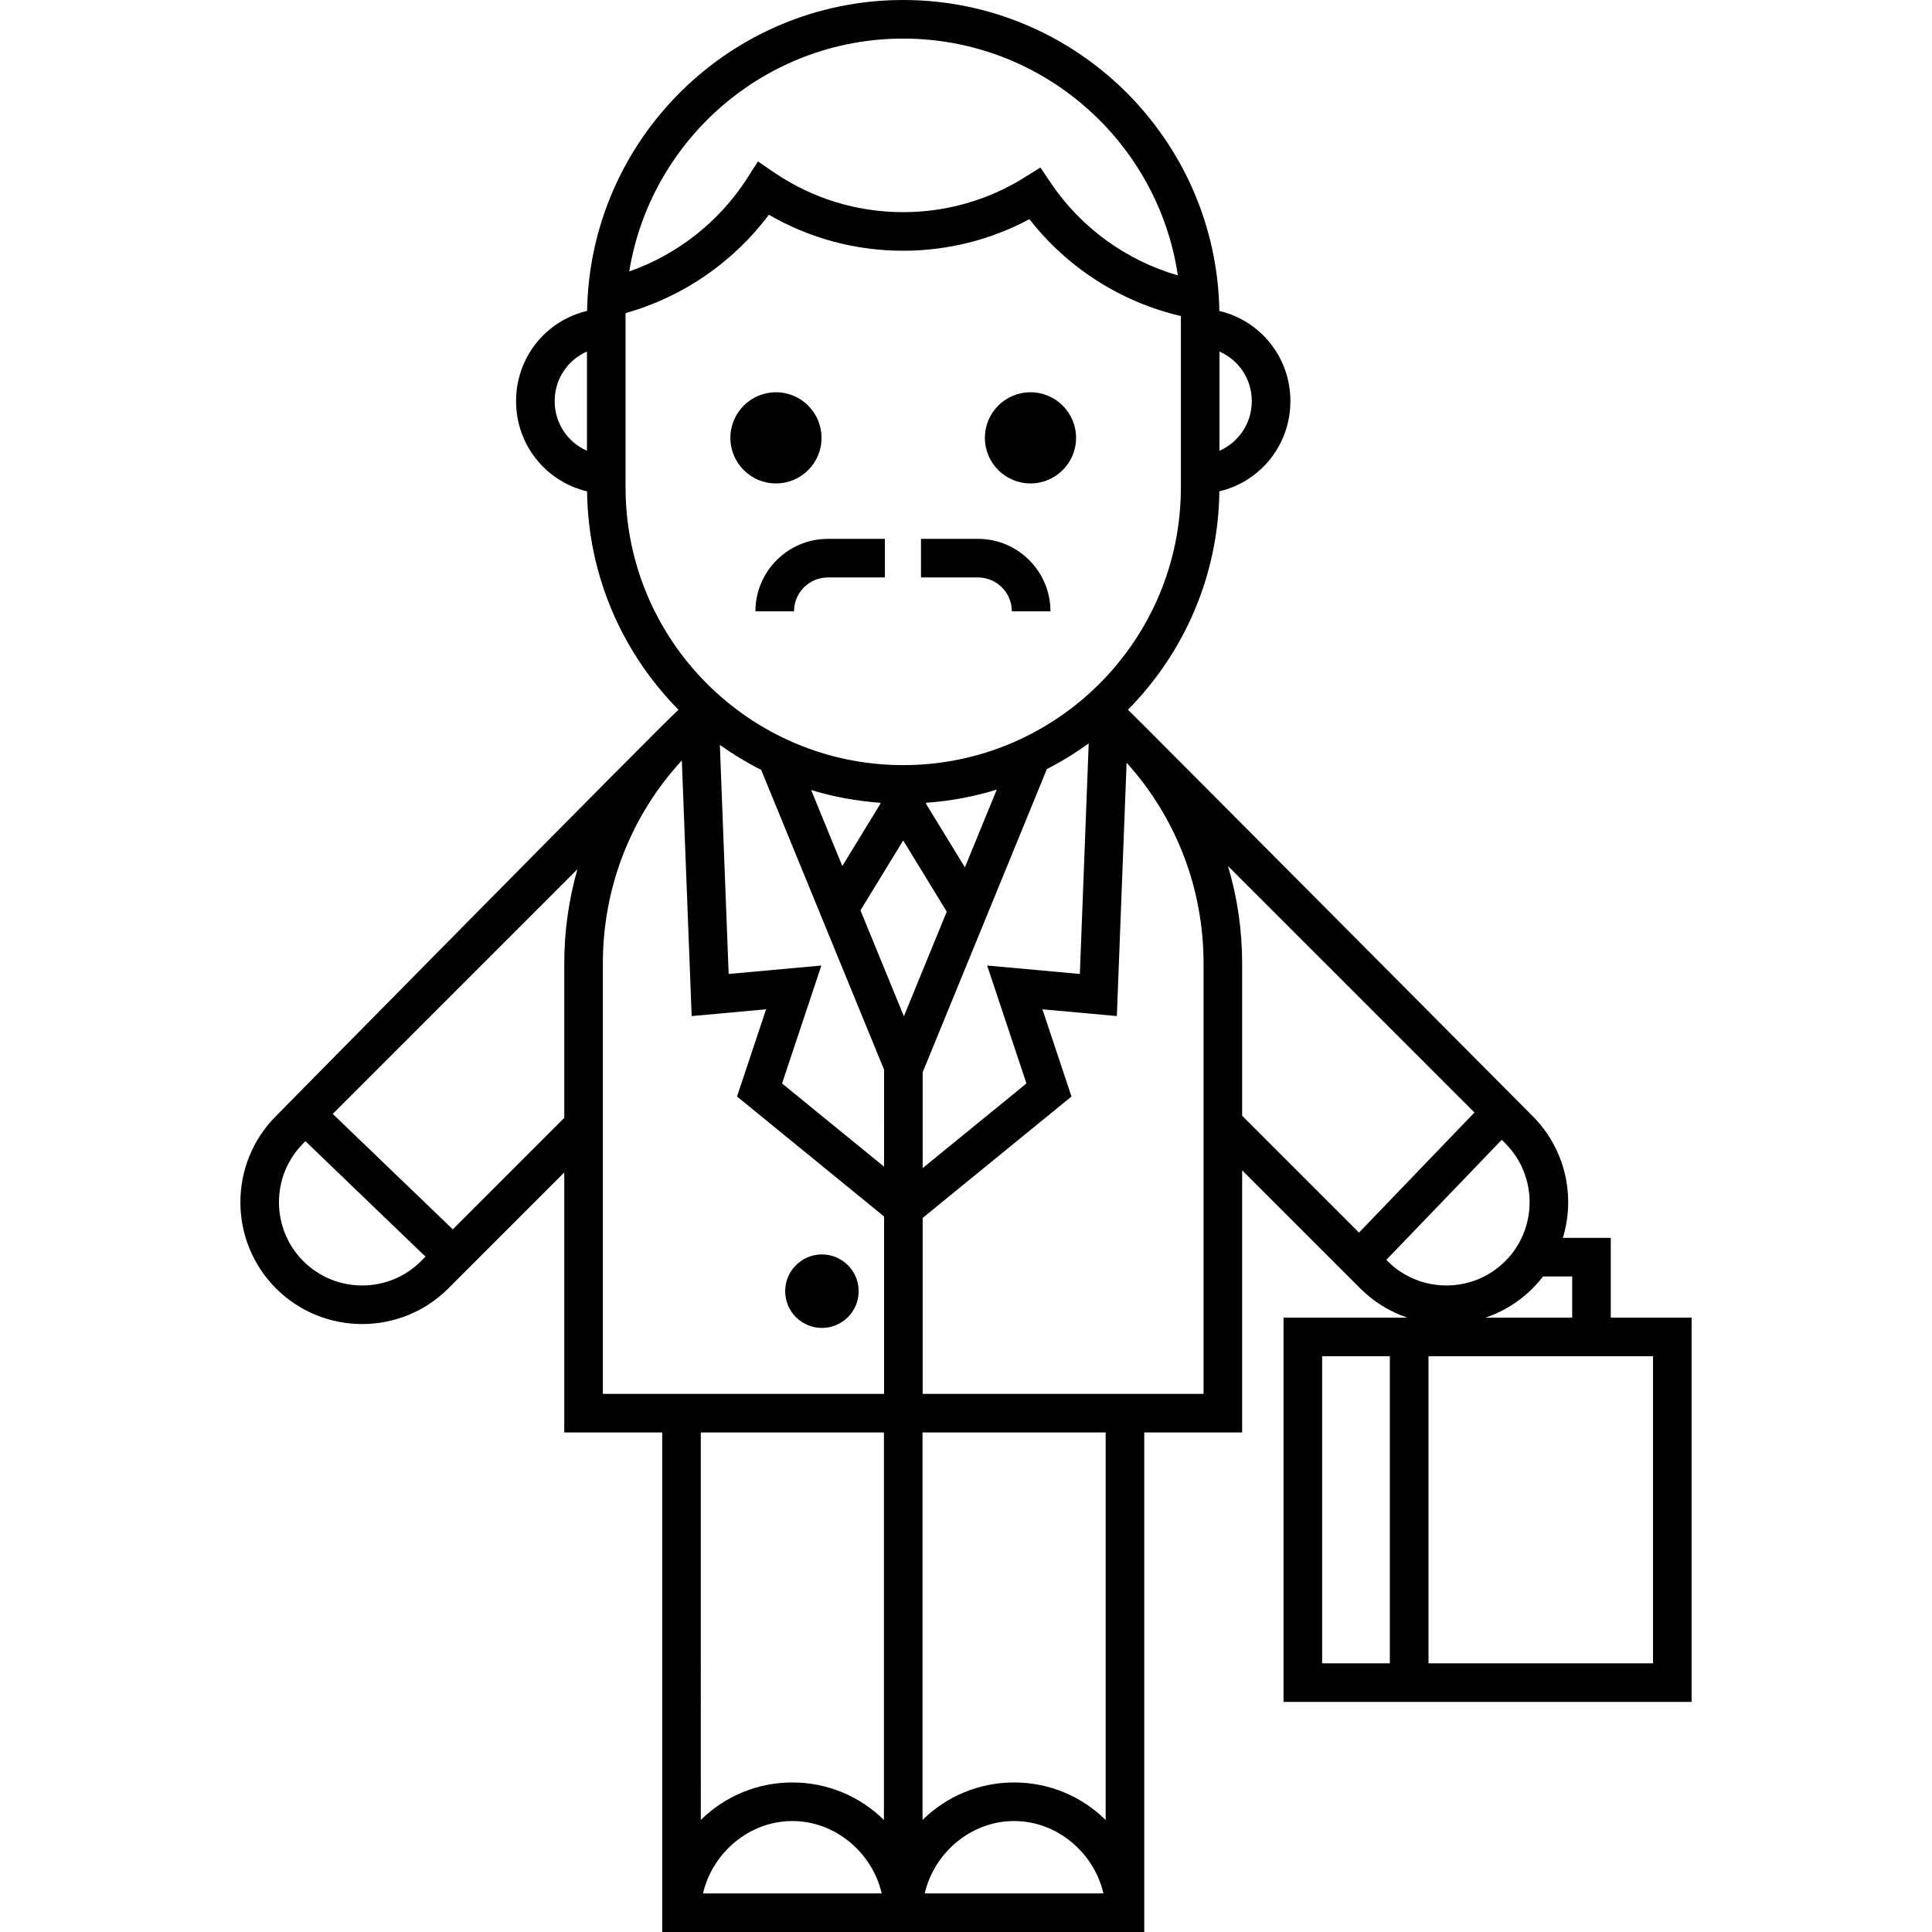 <?xml version="1.0" encoding="iso-8859-1"?>
<!-- Generator: Adobe Illustrator 18.1.1, SVG Export Plug-In . SVG Version: 6.00 Build 0)  -->
<svg version="1.1" id="Capa_1" xmlns="http://www.w3.org/2000/svg" xmlns:xlink="http://www.w3.org/1999/xlink" x="0px" y="0px"
	 viewBox="0 0 611.998 611.998" style="enable-background:new 0 0 611.998 611.998;" xml:space="preserve">
<g>
	<g>
		<circle cx="260.359" cy="409.007" r="11.641"/>
		<circle cx="245.8" cy="138.697" r="14.44"/>
		<circle cx="326.425" cy="138.697" r="14.44"/>
		<path d="M510.246,417.38v-25.263h-15.171c4.015-13.213,0.818-28.165-9.603-38.585c0,0-126.549-127.273-128.175-128.713
			c17.644-17.836,28.638-42.245,28.963-69.18c12.998-3.084,22.497-14.677,22.497-28.58c0-13.899-9.506-25.489-22.508-28.567
			C385.34,44.032,340.786,0,286.112,0c-54.673,0-99.227,44.03-100.136,98.489c-13.001,3.069-22.502,14.659-22.502,28.57
			c0,13.915,9.496,25.508,22.491,28.583c0.327,26.937,11.323,51.346,28.968,69.182c-5.529,4.884-127.501,128.707-127.501,128.707
			c-15.044,15.044-15.046,39.536,0,54.599c7.525,7.527,17.407,11.288,27.291,11.288c9.883,0,19.769-3.764,27.291-11.288
			l36.727-36.727v82.363h31.023v158.232h152.702V453.768h31.008v-83.049l37.413,37.413c4.333,4.334,9.451,7.412,14.899,9.25h-39.202
			v121.732H535.85V417.382h-25.604V417.38z M386.291,111.358c6.061,2.647,10.239,8.665,10.239,15.703
			c0,7.044-4.178,13.066-10.239,15.715V111.358z M185.934,142.782c-6.058-2.644-10.233-8.67-10.233-15.721
			c0-7.047,4.175-13.066,10.233-15.707V142.782z M440.259,526.888H418.81v-97.28h21.449V526.888z M485.474,408.13
			c1.201-1.203,2.297-2.473,3.307-3.785h9.24v13.036h-27.446C476.021,415.542,481.14,412.462,485.474,408.13z M286.112,12.226
			c44.099,0,80.712,32.626,86.992,75.006c-16.277-4.698-30.656-15.067-40.24-29.273l-3.304-4.896l-5.007,3.134
			c-11.505,7.201-24.805,11.006-38.466,11.006c-14.644,0-28.751-4.333-40.798-12.529l-5.204-3.538l-3.387,5.303
			c-8.787,13.759-22.121,24.203-37.381,29.556C206.124,44.22,242.444,12.226,286.112,12.226z M198.16,154.415v-54.236
			c0-0.339,0.021-0.674,0.026-1.013c18.03-5.04,34.136-16.097,45.366-31.15c12.888,7.485,27.472,11.413,42.539,11.413
			c14.034,0,27.748-3.442,40.002-9.999c11.981,15.395,29.033,26.29,47.973,30.676c0,0.024,0.002,0.049,0.002,0.075v54.236
			c0,48.497-39.455,87.953-87.953,87.953C237.615,242.368,198.16,202.912,198.16,154.415z M325.145,343.204l-32.871,26.816v-30.358
			l39.349-96.048c4.635-2.375,9.062-5.094,13.247-8.135l-2.807,73.039l-29.368-2.668L325.145,343.204z M305.652,274.756
			l-12.379-20.245l0.13-0.212c7.718-0.558,15.204-1.967,22.343-4.181L305.652,274.756z M278.941,254.513l-12.122,19.824
			l-9.874-24.087c6.996,2.133,14.318,3.501,21.866,4.048L278.941,254.513z M133.37,399.486
			c-10.284,10.28-27.013,10.282-37.292,0.002c-10.28-10.293-10.284-27.03-0.002-37.312l0.677-0.677l38.035,36.571L133.37,399.486z
			 M178.741,305.191v48.923l-35.305,35.305l-38.035-36.569l77.524-77.525C180.177,284.893,178.741,294.924,178.741,305.191z
			 M222.698,599.774c2.887-12.657,14.468-22.922,28.297-22.922s25.41,10.265,28.297,22.922H222.698z M280.002,576.519
			c-7.455-7.366-17.706-11.893-29.007-11.893c-11.3,0-21.55,4.525-29.004,11.89V453.768h58.012V576.519z M280.048,441.542h-89.081
			V305.191c0-24.184,8.968-46.891,25.013-64.302l3.115,80.972l23.579-2.143l-9.209,27.626l46.584,38.003V441.542L280.048,441.542z
			 M280.048,369.569l-32.316-26.364l12.452-37.353l-29.368,2.668l-2.791-72.564c4.143,2.96,8.518,5.613,13.095,7.924l38.927,94.96
			V369.569z M272.57,288.368l13.537-22.138l13.795,22.56l-13.575,33.137L272.57,288.368z M292.934,599.774
			c2.887-12.657,14.468-22.922,28.297-22.922c13.829,0,25.41,10.265,28.297,22.922H292.934z M350.24,576.52
			c-7.456-7.366-17.708-11.894-29.011-11.894c-11.298,0-21.548,4.525-29.001,11.887V453.768h58.012V576.52L350.24,576.52z
			 M381.248,441.542h-88.974v-55.743l47.139-38.455l-9.209-27.626l23.581,2.143l3.087-80.268
			c15.755,17.5,24.378,39.889,24.378,63.598v136.351H381.248z M430.492,390.447l-37.018-37.019v-48.237
			c0-10.603-1.536-20.969-4.487-30.854l78.075,78.073L430.492,390.447z M439.532,399.486l-0.394-0.394l36.569-38.035l1.119,1.119
			c10.28,10.282,10.279,27.019-0.002,37.31C466.545,409.767,449.814,409.767,439.532,399.486z M523.626,526.888h-71.121v-97.28
			h71.121V526.888z"/>
		<path d="M239.297,193.651h12.226c0-5.919,4.815-10.733,10.734-10.733h18.05v-12.226h-18.05
			C249.598,170.691,239.297,180.991,239.297,193.651z"/>
		<path d="M320.525,193.651h12.226c0-12.66-10.3-22.959-22.96-22.959h-18.05v12.226h18.052
			C315.709,182.916,320.525,187.732,320.525,193.651z"/>
	</g>
</g>
<g>
</g>
<g>
</g>
<g>
</g>
<g>
</g>
<g>
</g>
<g>
</g>
<g>
</g>
<g>
</g>
<g>
</g>
<g>
</g>
<g>
</g>
<g>
</g>
<g>
</g>
<g>
</g>
<g>
</g>
</svg>
